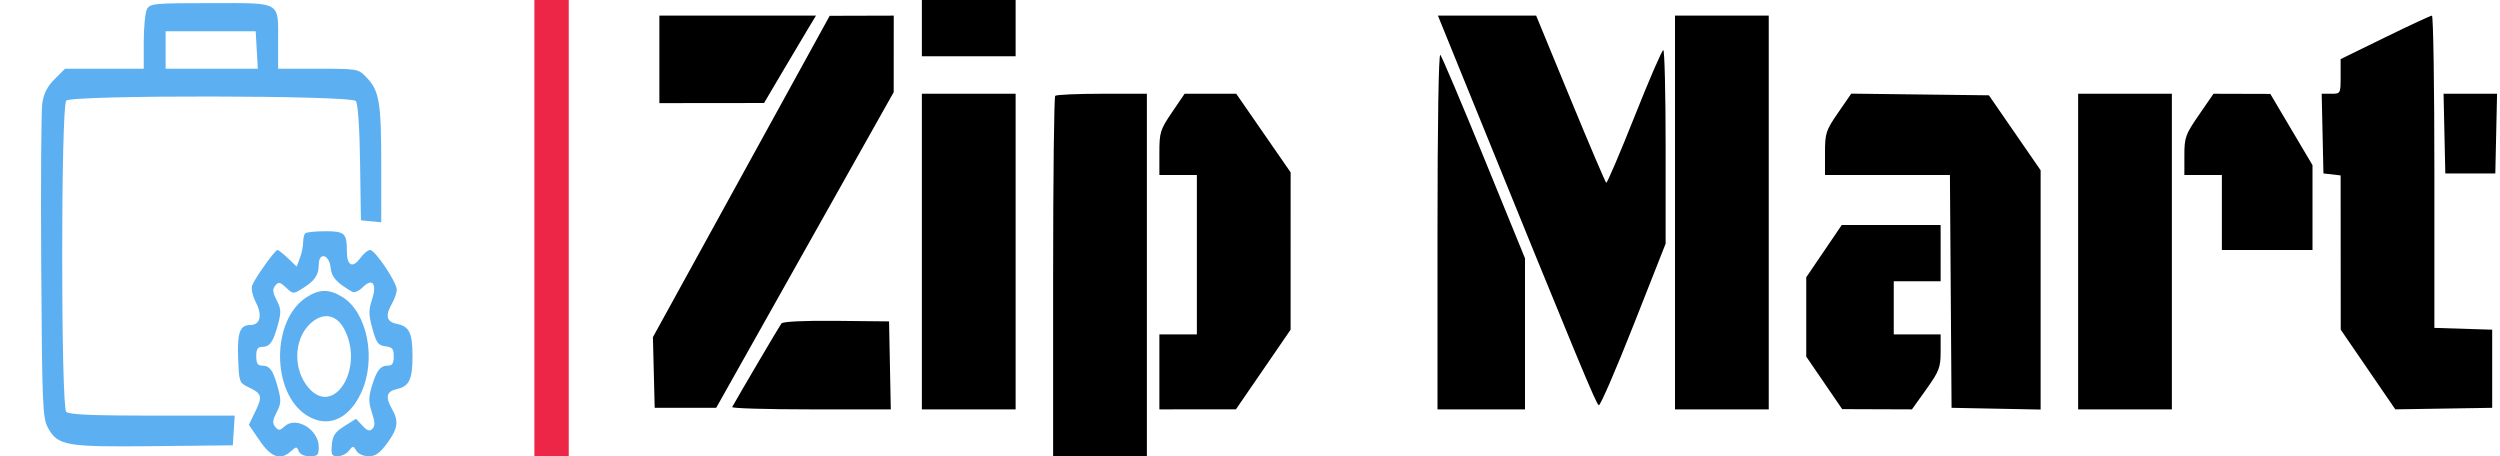 <svg xmlns="http://www.w3.org/2000/svg" width="800" height="146" viewBox="0 0 800 146" version="1.1"><path d="M 171 73 L 171 146 176.500 146 L 182 146 182 73 L 182 0 176.500 0 L 171 0 171 73" stroke="none" fill="#ed2647" fill-rule="evenodd"/><path d="M 295 9 L 295 18 310 18 L 325 18 325 9 L 325 0 310 0 L 295 0 295 9 M 211 19 L 211 33 227.750 32.982 L 244.500 32.964 250.239 23.232 C 253.395 17.879, 257.133 11.588, 258.545 9.250 L 261.113 5 236.057 5 L 211 5 211 19 M 237.217 56.475 L 208.933 107.891 209.217 119.196 L 209.500 130.500 219.341 130.500 L 229.183 130.500 257.582 80 L 285.981 29.500 285.990 17.250 L 286 5 275.750 5.029 L 265.500 5.058 237.217 56.475 M 471.003 31.750 C 505.082 115.624, 510.809 129.435, 511.614 129.688 C 512.101 129.841, 517.112 118.268, 522.750 103.969 L 533 77.972 533 46.986 C 533 29.944, 532.663 16.009, 532.250 16.019 C 531.837 16.030, 527.675 25.661, 523 37.423 C 518.325 49.185, 514.272 58.667, 513.994 58.496 C 513.716 58.324, 508.556 46.217, 502.528 31.592 L 491.569 5 475.852 5 L 460.134 5 471.003 31.750 M 536 68 L 536 131 551 131 L 566 131 566 68 L 566 5 551 5 L 536 5 536 68 M 763.223 11.960 L 749 18.920 749 24.460 C 749 29.961, 748.979 30, 745.970 30 L 742.940 30 743.220 42.750 L 743.500 55.500 746.250 55.816 L 749 56.133 749.018 80.816 L 749.035 105.500 757.768 118.246 L 766.500 130.991 782 130.746 L 797.500 130.500 797.500 118 L 797.500 105.500 788.250 105.212 L 779 104.925 779 54.962 C 779 27.483, 778.650 5, 778.223 5 C 777.795 5, 771.045 8.132, 763.223 11.960 M 460 73.800 L 460 131 474 131 L 488 131 488 106.828 L 488 82.656 474.902 50.578 C 467.698 32.935, 461.398 18.073, 460.902 17.550 C 460.365 16.985, 460 39.779, 460 73.800 M 295 80.500 L 295 131 310 131 L 325 131 325 80.500 L 325 30 310 30 L 295 30 295 80.500 M 337.667 30.667 C 337.300 31.033, 337 57.133, 337 88.667 L 337 146 352 146 L 367 146 367 88 L 367 30 352.667 30 C 344.783 30, 338.033 30.300, 337.667 30.667 M 375.037 35.945 C 371.264 41.501, 371 42.352, 371 48.945 L 371 56 377 56 L 383 56 383 81.500 L 383 107 377 107 L 371 107 371 119 L 371 131 383.250 130.992 L 395.500 130.984 404.247 118.242 L 412.994 105.500 412.997 80.329 L 413 55.157 404.299 42.579 L 395.597 30 387.336 30 L 379.075 30 375.037 35.945 M 588.204 36.055 C 584.256 41.775, 584 42.569, 584 49.073 L 584 56 603.988 56 L 623.976 56 624.238 93.250 L 624.500 130.500 638.750 130.777 L 653 131.055 653 92.772 L 653 54.488 644.724 42.494 L 636.447 30.500 614.427 30.231 L 592.407 29.963 588.204 36.055 M 665 80.500 L 665 131 680 131 L 695 131 695 80.500 L 695 30 680 30 L 665 30 665 80.500 M 703.663 36.763 C 699.334 43.043, 699 43.973, 699 49.763 L 699 56 705 56 L 711 56 711 68 L 711 80 725.500 80 L 740 80 740 66.424 L 740 52.849 733.250 41.451 L 726.500 30.053 717.413 30.026 L 708.326 30 703.663 36.763 M 782.220 42.750 L 782.500 55.500 790.500 55.500 L 798.500 55.500 798.780 42.750 L 799.060 30 790.500 30 L 781.940 30 782.220 42.750 M 583.680 80.362 L 578 88.725 578 101.423 L 578 114.121 583.750 122.520 L 589.500 130.920 600.662 130.960 L 611.824 131 616.412 124.571 C 620.544 118.780, 621 117.588, 621 112.571 L 621 107 613.500 107 L 606 107 606 98.500 L 606 90 613.500 90 L 621 90 621 81 L 621 72 605.180 72 L 589.361 72 583.680 80.362 M 250.056 103.500 C 249.468 104.259, 236.759 125.837, 234.300 130.250 C 234.070 130.662, 245.396 131, 259.468 131 L 285.055 131 284.777 116.923 L 284.500 102.847 267.665 102.673 C 257.411 102.568, 250.527 102.891, 250.056 103.500" stroke="none" fill="#000000" fill-rule="evenodd"/><path d="M 47.035 2.934 C 46.466 3.998, 46 8.723, 46 13.434 L 46 22 33.400 22 L 20.800 22 17.490 25.310 C 15.133 27.667, 13.993 29.900, 13.533 33.060 C 13.178 35.502, 13.025 59.100, 13.194 85.500 C 13.475 129.650, 13.646 133.767, 15.316 136.829 C 18.486 142.638, 20.939 143.067, 49.259 142.767 L 74.500 142.500 74.805 137.750 L 75.110 133 48.755 133 C 29.590 133, 22.073 132.673, 21.200 131.800 C 19.471 130.071, 19.471 33.929, 21.200 32.200 C 23.037 30.363, 112.326 30.483, 113.854 32.324 C 114.542 33.153, 115.056 40.551, 115.227 52.074 L 115.500 70.500 118.750 70.813 L 122 71.127 122 52.807 C 122 32.756, 121.382 29.052, 117.333 24.825 C 114.638 22.013, 114.568 22, 101.813 22 L 89 22 89 13.434 C 89 0.227, 90.336 1, 67.500 1 C 49.314 1, 48.004 1.124, 47.035 2.934 M 53 16 L 53 22 67.750 22.002 L 82.500 22.004 82.161 16.002 L 81.822 10 67.411 10 L 53 10 53 16 M 97.667 74.667 C 97.300 75.033, 97 76.354, 97 77.602 C 97 78.849, 96.535 81.094, 95.966 82.589 L 94.932 85.309 92.161 82.655 C 90.637 81.195, 89.120 80, 88.789 80 C 88.003 80, 81.587 88.972, 80.703 91.308 C 80.305 92.359, 80.814 94.675, 81.920 96.842 C 84.032 100.983, 83.254 104, 80.073 104 C 76.778 104, 75.898 106.422, 76.206 114.645 C 76.492 122.254, 76.587 122.521, 79.500 123.894 C 83.807 125.925, 84.064 126.815, 81.727 131.625 L 79.637 135.927 83.069 140.961 C 86.792 146.424, 89.765 147.427, 93.150 144.364 C 94.824 142.849, 95.005 142.849, 95.586 144.364 C 95.967 145.357, 97.351 146, 99.107 146 C 101.655 146, 102 145.642, 102 143 C 102 137.461, 94.771 133.087, 91.103 136.407 C 89.523 137.837, 89.130 137.861, 88.081 136.597 C 87.127 135.448, 87.221 134.473, 88.531 131.941 C 89.959 129.179, 90.015 128.103, 88.938 124.119 C 87.426 118.525, 86.342 117, 83.878 117 C 82.458 117, 82 116.268, 82 114 C 82 111.732, 82.458 111, 83.878 111 C 86.342 111, 87.426 109.475, 88.938 103.881 C 90.015 99.897, 89.959 98.821, 88.531 96.059 C 87.217 93.518, 87.125 92.554, 88.087 91.395 C 89.136 90.131, 89.606 90.220, 91.555 92.052 C 93.743 94.107, 93.895 94.118, 96.655 92.405 C 100.701 89.894, 102 88.031, 102 84.736 C 102 80.496, 105.390 81.384, 105.812 85.734 C 106.099 88.698, 107.717 90.488, 112.714 93.373 C 113.385 93.760, 114.882 93.118, 116.064 91.936 C 119.227 88.773, 120.722 90.781, 119.027 95.917 C 117.922 99.266, 117.947 100.733, 119.184 105.197 C 120.445 109.751, 121.031 110.545, 123.326 110.816 C 125.545 111.079, 126 111.632, 126 114.066 C 126 116.270, 125.533 117, 124.122 117 C 121.678 117, 120.488 118.552, 118.944 123.753 C 117.915 127.219, 117.928 128.750, 119.011 132.033 C 120.022 135.097, 120.061 136.339, 119.175 137.225 C 118.290 138.110, 117.523 137.866, 115.972 136.201 L 113.934 134.013 110.217 136.357 C 107.196 138.263, 106.442 139.385, 106.190 142.351 C 105.919 145.538, 106.158 146, 108.079 146 C 109.289 146, 110.892 145.213, 111.640 144.250 C 112.937 142.583, 113.051 142.583, 114.050 144.250 C 114.659 145.265, 116.302 146, 117.963 146 C 120.170 146, 121.535 145.037, 123.913 141.803 C 127.305 137.191, 127.660 134.778, 125.500 131 C 123.236 127.039, 123.654 125.235, 127.008 124.498 C 130.952 123.632, 132 121.428, 132 114 C 132 106.545, 130.994 104.449, 127.036 103.657 C 123.632 102.976, 123.187 101.046, 125.500 97 C 126.286 95.625, 126.945 93.706, 126.965 92.735 C 127.012 90.384, 120.062 80, 118.442 80 C 117.741 80, 116.297 81.194, 115.235 82.652 C 112.838 85.942, 111 85.018, 111 80.523 C 111 74.602, 110.360 74, 104.060 74 C 100.910 74, 98.033 74.300, 97.667 74.667 M 97.898 95.251 C 86.859 102.566, 86.859 125.434, 97.898 132.749 C 104.580 137.176, 111.497 134.426, 115.545 125.732 C 120.527 115.031, 117.597 100.004, 109.561 95.038 C 105.299 92.404, 102.108 92.462, 97.898 95.251 M 98.997 103.850 C 93.973 108.873, 93.802 118.234, 98.629 123.971 C 106.880 133.776, 116.779 117.667, 110.133 105.249 C 107.527 100.379, 103.032 99.814, 98.997 103.850" stroke="none" fill="#5caff1" fill-rule="evenodd"/></svg>